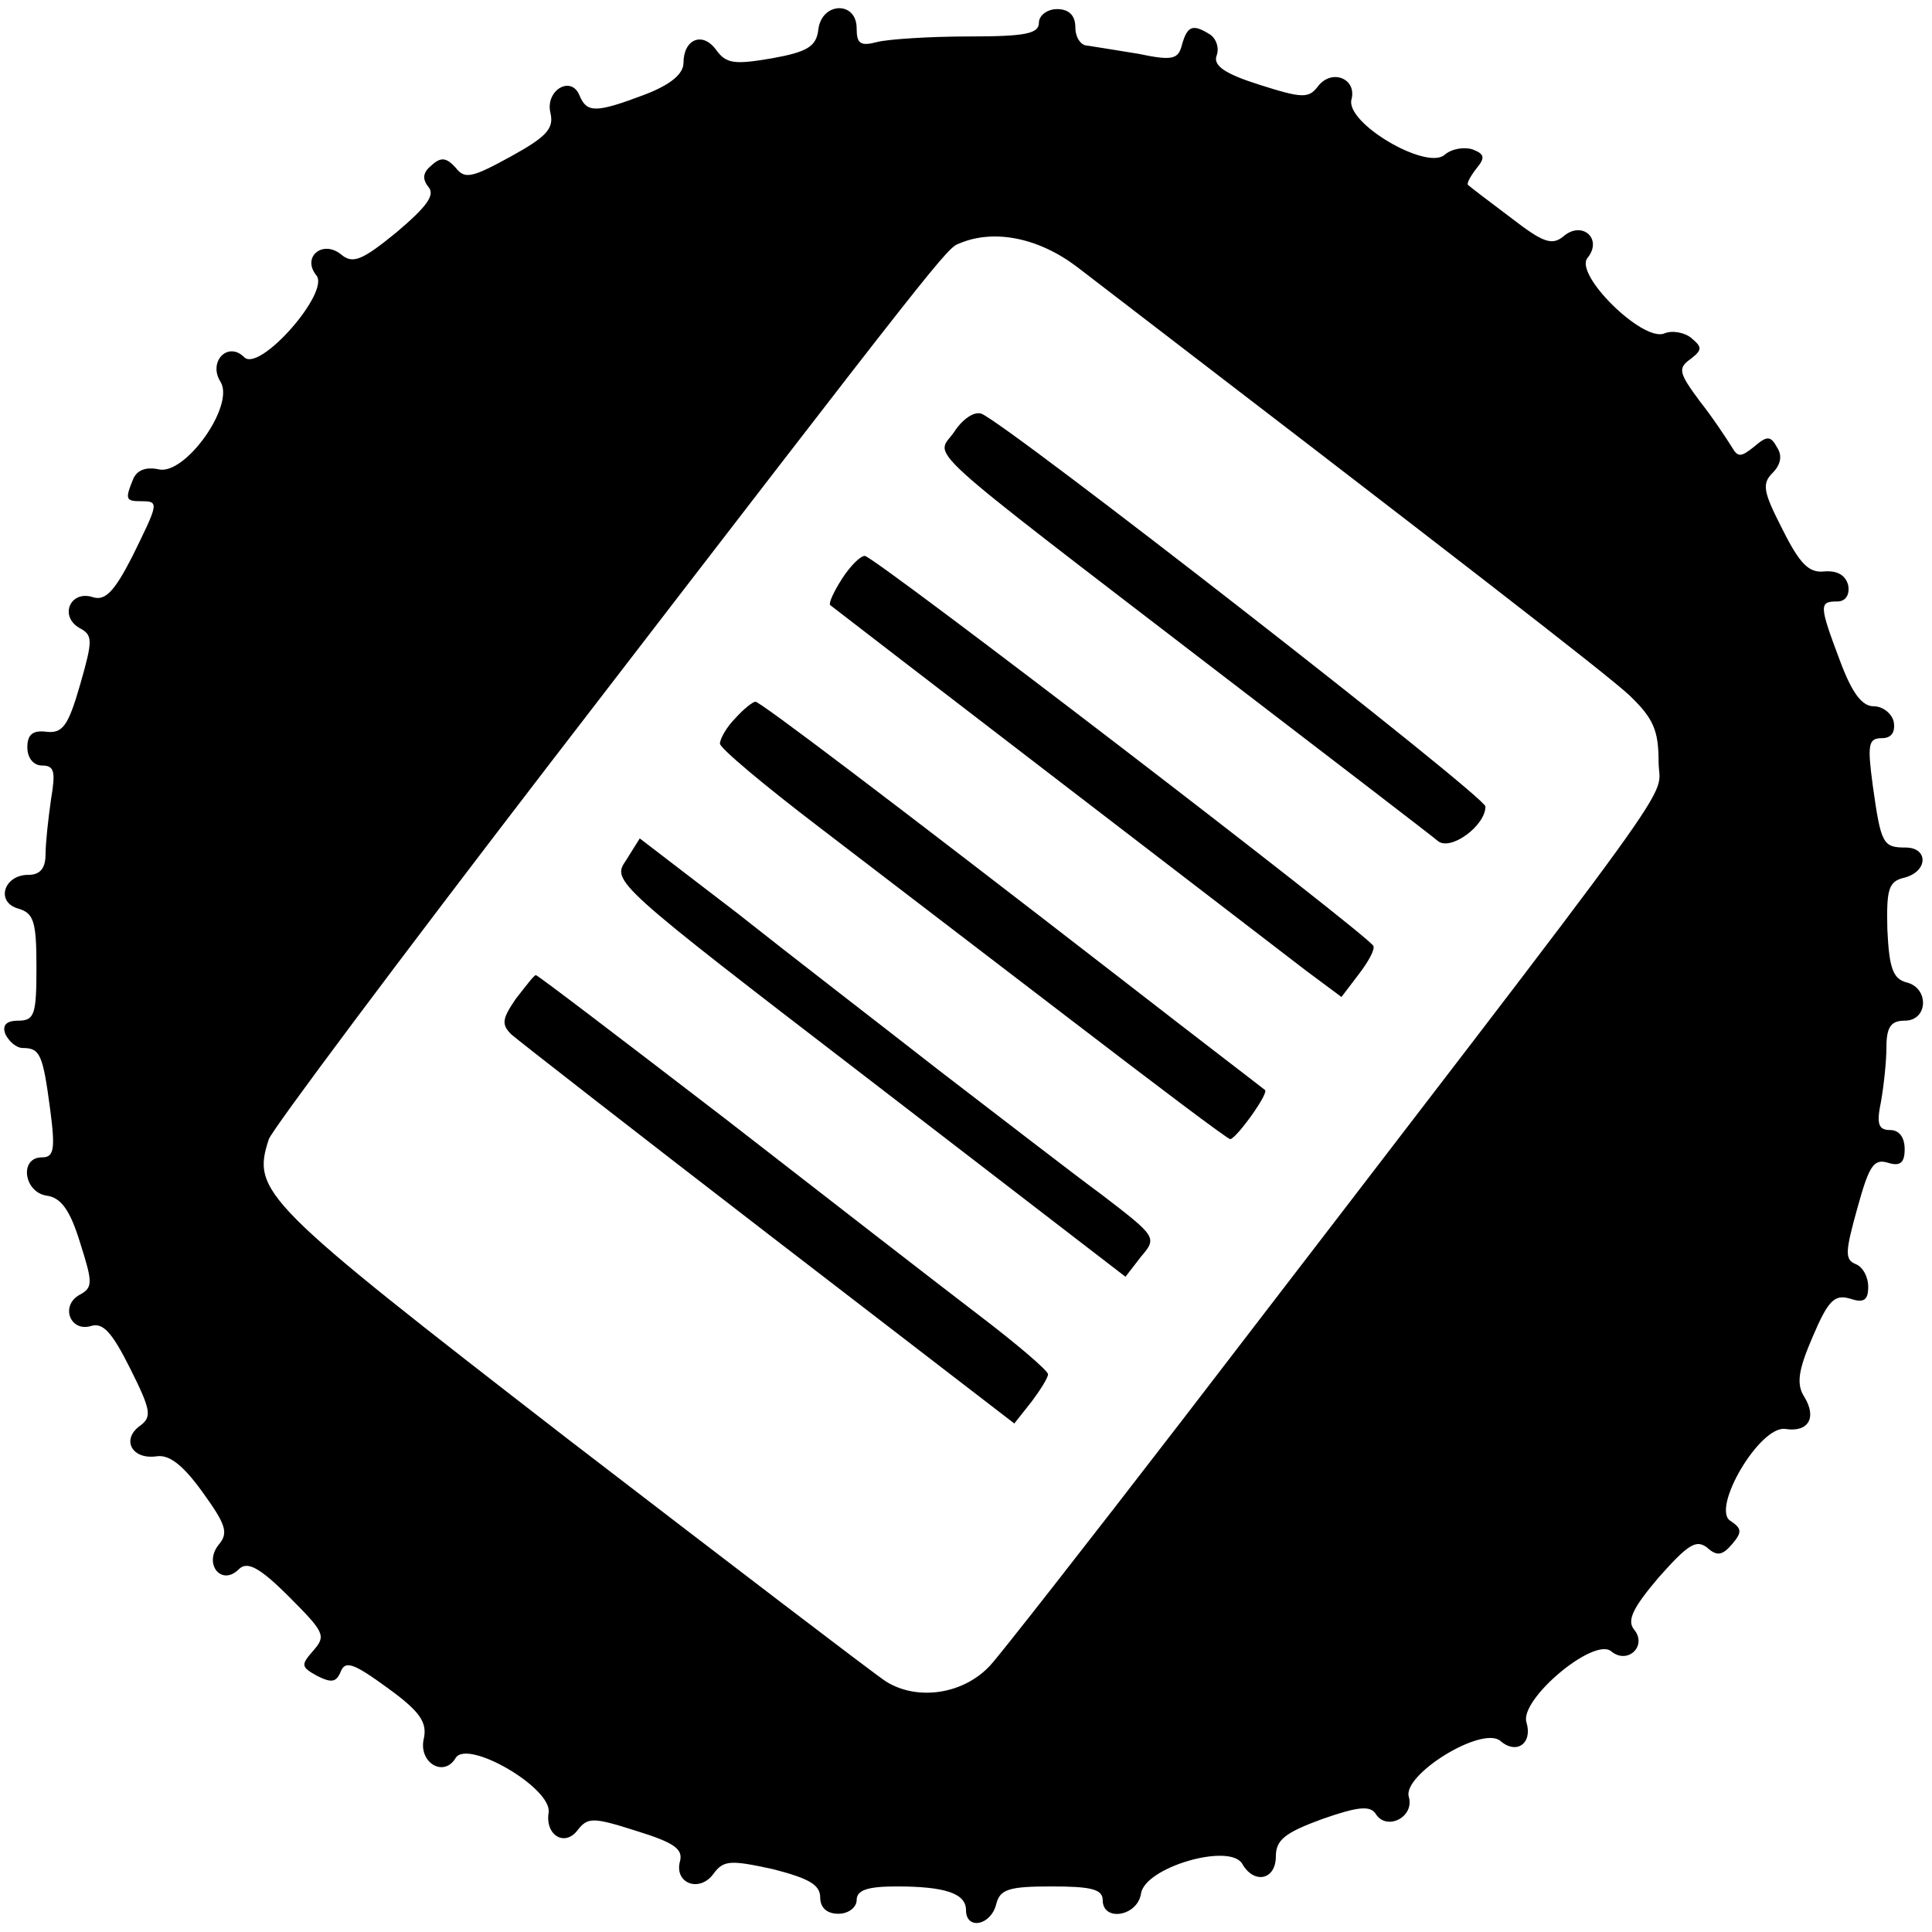 <?xml version="1.0" standalone="no"?>
<!DOCTYPE svg PUBLIC "-//W3C//DTD SVG 20010904//EN"
 "http://www.w3.org/TR/2001/REC-SVG-20010904/DTD/svg10.dtd">
<svg version="1.0" xmlns="http://www.w3.org/2000/svg"
 width="212pt" height="212pt" viewBox="0 0 212 212"
 preserveAspectRatio="xMidYMid meet">

<g transform="translate(0,212) scale(0.1,-0.1)"
fill="#000000" stroke="none">
<path d="M898 2088 c-2 -19 -12 -25 -51 -32 -41 -7 -50 -6 -61 9 -15 21 -36
12 -36 -14 0 -12 -14 -24 -43 -35 -53 -20 -63 -20 -71 -1 -9 23 -38 6 -32 -19
4 -17 -4 -26 -44 -48 -42 -23 -50 -25 -60 -12 -10 11 -16 12 -26 3 -10 -8 -11
-15 -4 -24 8 -9 -2 -22 -35 -50 -38 -31 -48 -35 -61 -24 -20 16 -43 -3 -27
-23 16 -18 -62 -107 -79 -90 -18 18 -40 -5 -26 -27 16 -26 -39 -103 -68 -96
-14 3 -24 -1 -28 -11 -9 -22 -8 -24 9 -24 20 0 19 -2 -10 -61 -20 -39 -30 -49
-44 -44 -24 7 -36 -21 -14 -34 15 -8 15 -13 1 -62 -13 -45 -19 -54 -37 -52
-15 2 -21 -3 -21 -17 0 -12 7 -20 16 -20 14 0 15 -7 10 -37 -3 -21 -6 -48 -6
-60 0 -16 -6 -23 -19 -23 -27 0 -36 -30 -11 -37 17 -5 20 -14 20 -64 0 -52 -2
-59 -20 -59 -13 0 -18 -5 -14 -15 4 -8 12 -15 19 -15 19 0 22 -7 30 -67 6 -45
4 -53 -9 -53 -25 0 -20 -38 5 -42 16 -2 26 -16 37 -52 14 -44 14 -49 -1 -57
-21 -12 -10 -41 13 -34 13 4 23 -7 43 -47 23 -46 24 -53 10 -63 -20 -15 -8
-37 19 -33 14 2 29 -10 50 -39 26 -36 29 -45 18 -58 -17 -21 3 -46 22 -27 9 9
22 3 55 -30 39 -39 41 -43 27 -59 -14 -16 -14 -18 4 -28 16 -8 21 -7 26 5 5
12 14 9 51 -18 36 -26 44 -38 40 -56 -6 -26 22 -43 35 -21 13 21 106 -33 102
-60 -4 -25 18 -38 32 -19 11 14 17 14 64 -1 42 -13 52 -20 48 -34 -6 -24 22
-34 37 -13 11 15 19 15 65 5 39 -10 52 -17 52 -31 0 -11 7 -18 20 -18 11 0 20
7 20 15 0 11 12 15 44 15 54 0 76 -8 76 -26 0 -22 27 -17 33 6 4 17 14 20 61
20 43 0 56 -3 56 -15 0 -24 38 -18 42 7 4 29 97 56 111 33 13 -23 37 -18 37 8
0 18 10 26 51 41 40 14 53 15 59 5 12 -18 42 -3 36 19 -8 24 79 78 100 62 18
-16 36 -3 29 20 -8 25 74 94 93 78 18 -15 40 6 25 24 -8 10 -1 24 27 57 32 36
41 42 53 33 11 -10 17 -9 28 4 11 13 10 17 -2 25 -22 13 32 105 60 101 25 -4
35 12 21 35 -9 14 -7 29 9 66 17 40 24 47 41 42 15 -5 20 -2 20 13 0 11 -6 22
-14 25 -12 5 -11 14 2 61 13 47 18 55 34 50 13 -4 18 0 18 15 0 13 -6 21 -16
21 -13 0 -15 7 -10 31 3 17 6 44 6 60 0 22 5 29 20 29 26 0 27 36 2 42 -15 4
-19 16 -21 58 -1 44 1 53 19 57 26 7 26 33 1 33 -25 0 -27 4 -36 68 -6 45 -5
52 10 52 10 0 15 6 13 18 -2 9 -12 17 -22 17 -13 0 -24 15 -37 50 -23 61 -23
65 -3 65 9 0 14 7 12 18 -3 11 -12 16 -26 15 -17 -2 -27 8 -46 46 -21 41 -23
50 -11 62 9 9 11 19 5 28 -7 13 -11 13 -25 1 -15 -12 -18 -12 -25 0 -5 8 -20
31 -35 50 -23 31 -24 36 -10 46 13 10 13 13 1 23 -7 6 -21 9 -30 5 -24 -9 -99
65 -84 83 17 21 -6 41 -26 24 -13 -11 -23 -7 -58 20 -24 18 -45 34 -47 36 -2
1 2 9 9 18 10 12 9 16 -4 21 -9 3 -23 1 -31 -6 -20 -17 -109 35 -102 61 6 23
-22 34 -37 14 -10 -13 -17 -13 -64 2 -38 12 -51 21 -47 32 3 8 0 18 -7 23 -19
12 -25 10 -31 -11 -4 -16 -10 -18 -48 -10 -24 4 -50 8 -56 9 -7 0 -13 9 -13
20 0 13 -7 20 -20 20 -11 0 -20 -7 -20 -15 0 -12 -15 -15 -77 -15 -43 0 -88
-3 -100 -6 -19 -5 -23 -2 -23 15 0 30 -38 29 -42 -1z m284 -261 c408 -313 579
-445 606 -470 26 -25 32 -38 32 -73 0 -46 48 21 -524 -724 -104 -135 -198
-255 -209 -267 -29 -32 -80 -40 -115 -18 -15 10 -172 130 -349 266 -336 260
-347 271 -328 329 4 11 143 197 309 413 434 564 435 565 449 570 38 16 87 6
129 -26z"/>
<path d="M1047 1646 c-20 -29 -47 -5 293 -266 124 -95 231 -177 238 -183 14
-11 52 17 52 38 0 11 -525 420 -553 431 -8 3 -21 -6 -30 -20z"/>
<path d="M924 1485 c-9 -14 -15 -27 -13 -29 6 -5 479 -368 522 -401 l39 -29
19 25 c10 13 18 27 16 31 -3 10 -548 428 -558 428 -5 0 -16 -11 -25 -25z"/>
<path d="M807 1332 c-10 -10 -17 -23 -17 -28 0 -5 49 -46 108 -91 59 -45 184
-141 277 -212 94 -72 172 -131 175 -131 7 1 43 51 38 54 -1 1 -73 56 -158 122
-257 199 -396 304 -401 304 -3 0 -13 -8 -22 -18z"/>
<path d="M687 1176 c-16 -23 -14 -25 266 -240 l282 -217 17 22 c18 21 17 22
-43 68 -34 25 -114 87 -178 136 -64 50 -164 127 -222 173 l-107 82 -15 -24z"/>
<path d="M566 1024 c-15 -22 -16 -28 -5 -39 8 -7 135 -106 283 -220 l269 -207
19 24 c9 12 18 26 18 30 0 4 -34 33 -76 65 -42 32 -167 129 -279 216 -112 86
-205 157 -207 157 -2 0 -11 -12 -22 -26z"/>
</g>
</svg>
